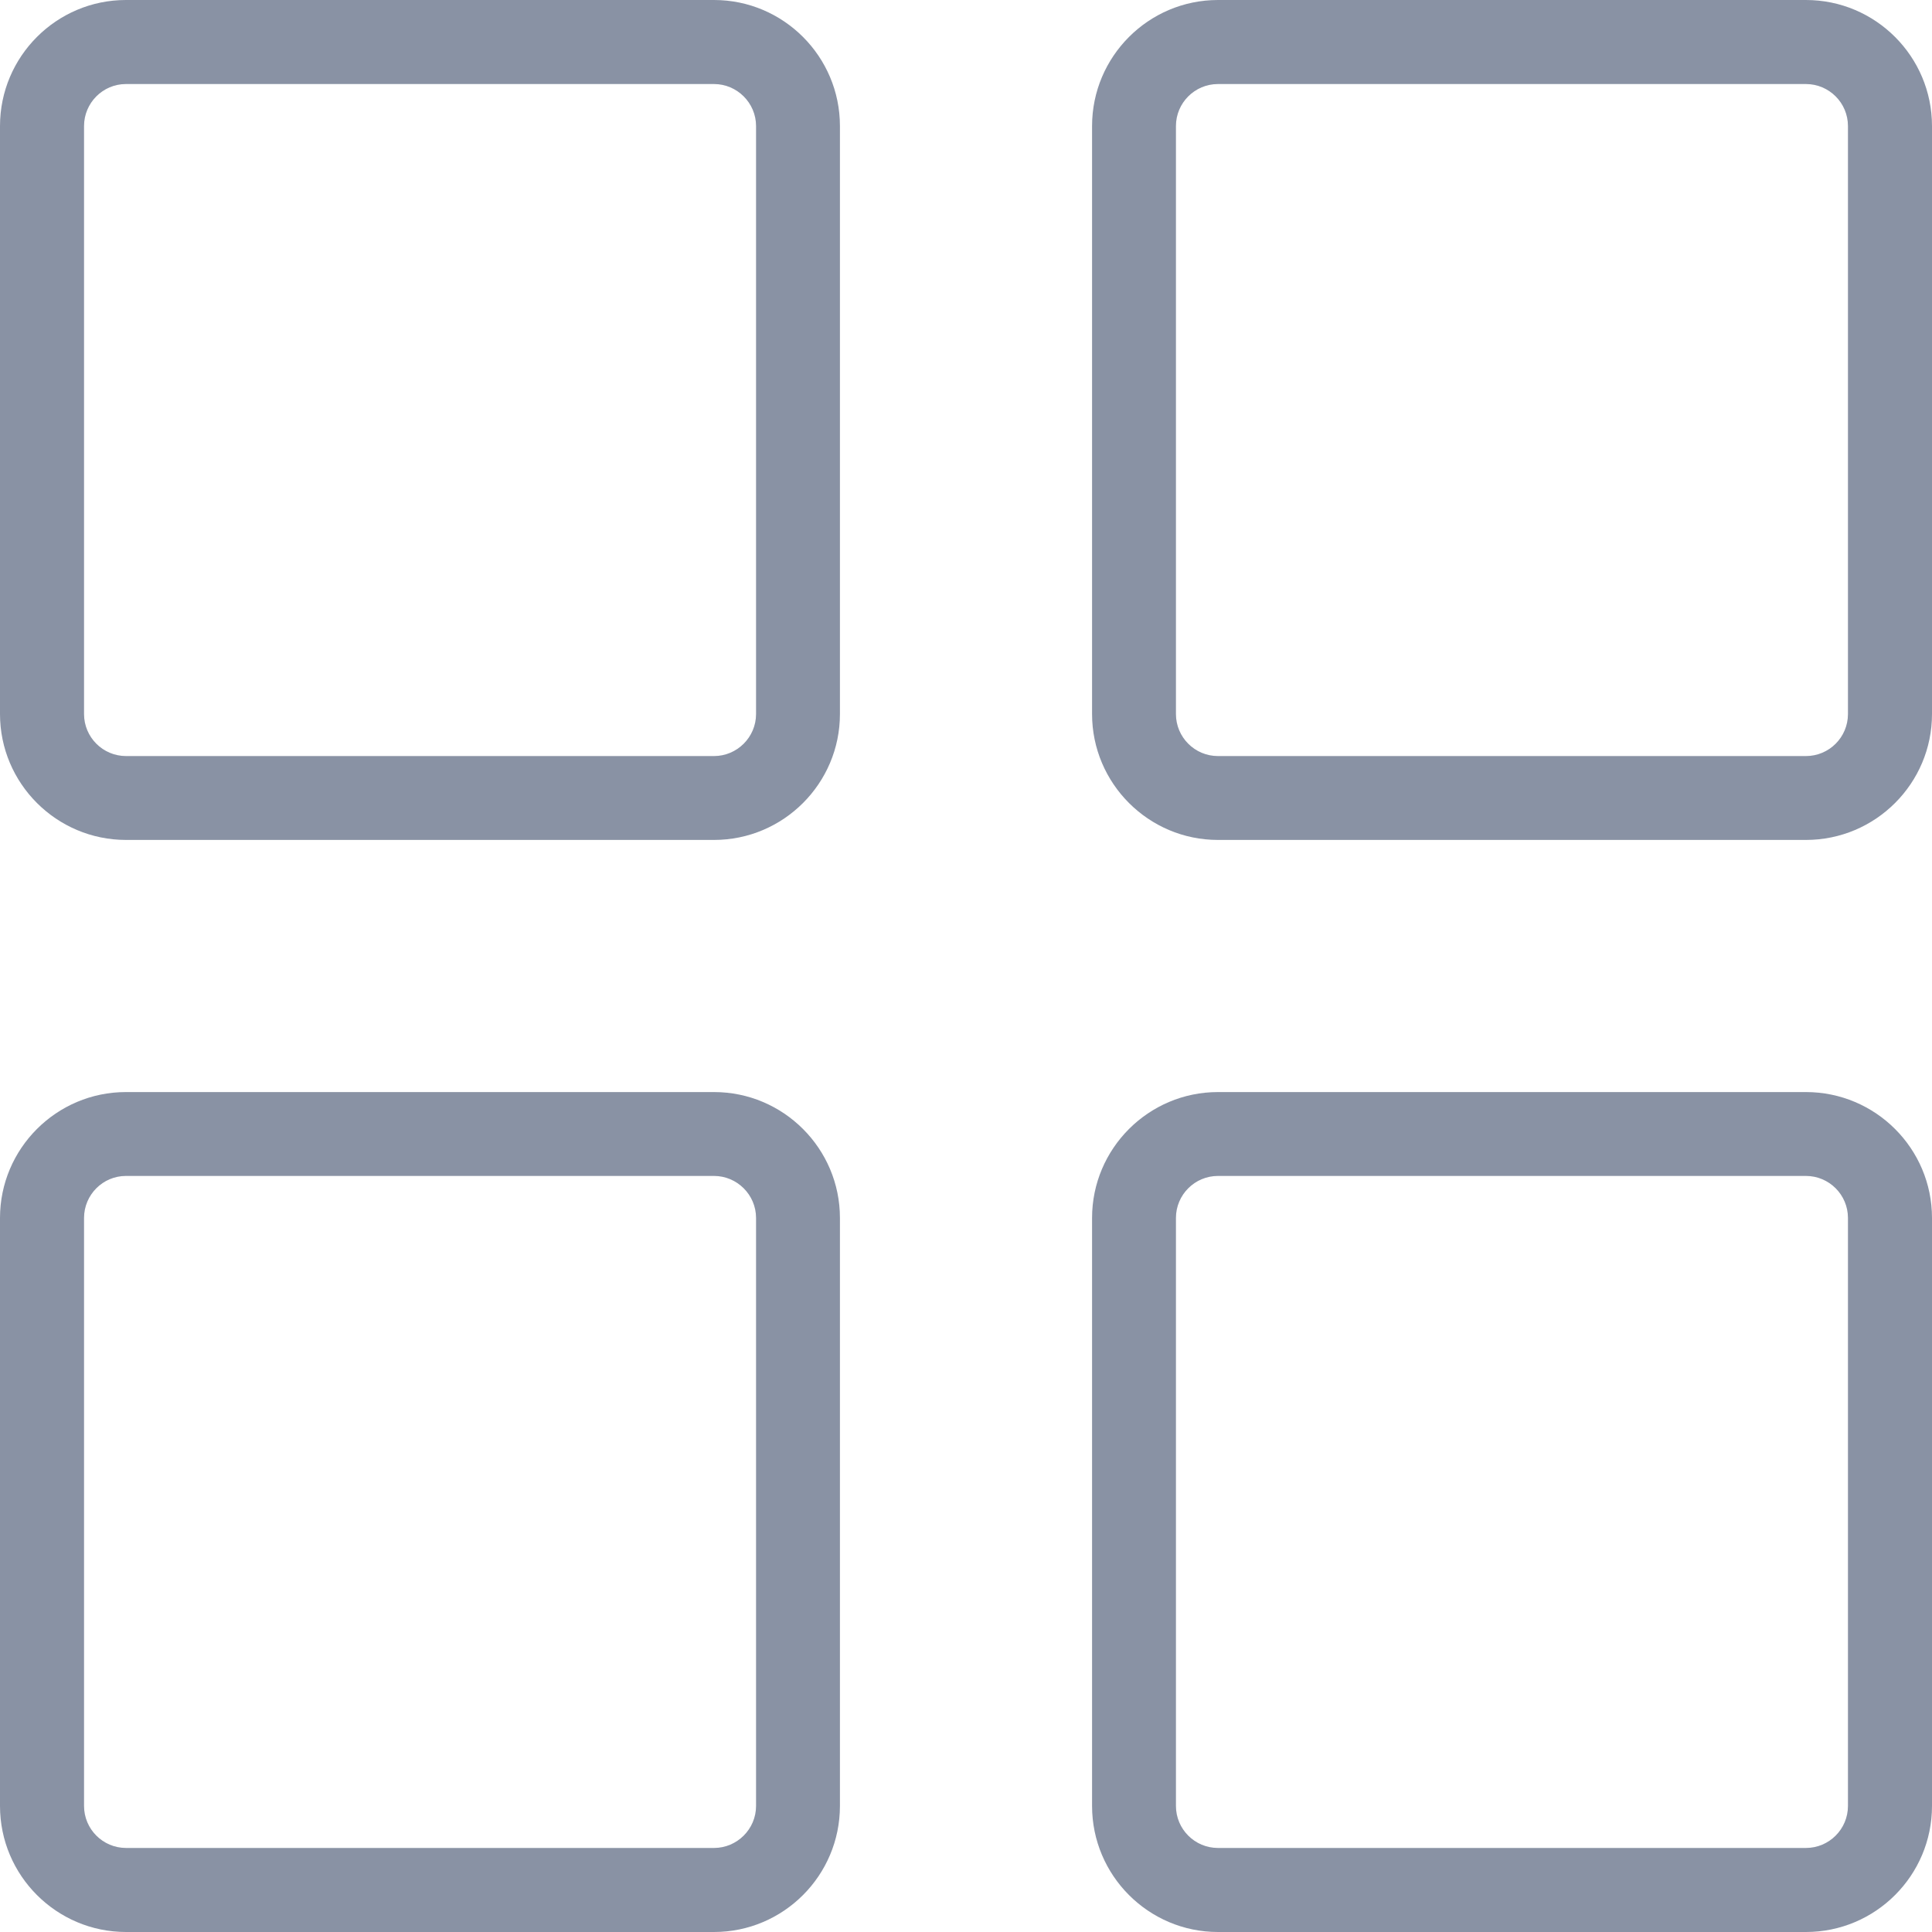 <svg width="12" height="12" viewBox="0 0 12 12" fill="none" xmlns="http://www.w3.org/2000/svg">
<path d="M4.435 0H0.782C0.351 0 0 0.351 0 0.783V4.435C0 4.866 0.351 5.217 0.783 5.217H4.435C4.866 5.217 5.217 4.866 5.217 4.435V0.783C5.217 0.351 4.866 0 4.435 0ZM4.696 4.435C4.696 4.579 4.578 4.696 4.435 4.696H0.783C0.639 4.696 0.522 4.579 0.522 4.435V0.783C0.522 0.639 0.639 0.522 0.782 0.522H4.435C4.578 0.522 4.696 0.639 4.696 0.783V4.435H4.696Z" fill="#8992A4"/>
<path d="M11.217 0H7.565C7.134 0 6.783 0.351 6.783 0.783V4.435C6.783 4.866 7.134 5.217 7.565 5.217H11.217C11.649 5.217 12 4.866 12 4.435V0.783C12 0.351 11.649 0 11.217 0ZM11.478 4.435C11.478 4.579 11.361 4.696 11.217 4.696H7.565C7.421 4.696 7.304 4.579 7.304 4.435V0.783C7.304 0.639 7.421 0.522 7.565 0.522H11.217C11.361 0.522 11.478 0.639 11.478 0.783V4.435Z" fill="#8992A4"/>
<path d="M4.435 6.783H0.782C0.351 6.783 0 7.134 0 7.565V11.217C0 11.649 0.351 12 0.783 12H4.435C4.866 12 5.217 11.649 5.217 11.217V7.565C5.217 7.134 4.866 6.783 4.435 6.783ZM4.696 11.217C4.696 11.361 4.578 11.478 4.435 11.478H0.783C0.639 11.478 0.522 11.361 0.522 11.217V7.565C0.522 7.421 0.639 7.304 0.782 7.304H4.435C4.578 7.304 4.696 7.421 4.696 7.565V11.217H4.696Z" fill="#8992A4"/>
<path d="M11.217 6.783H7.565C7.134 6.783 6.783 7.134 6.783 7.565V11.217C6.783 11.649 7.134 12 7.565 12H11.217C11.649 12 12 11.649 12 11.217V7.565C12 7.134 11.649 6.783 11.217 6.783ZM11.478 11.217C11.478 11.361 11.361 11.478 11.217 11.478H7.565C7.421 11.478 7.304 11.361 7.304 11.217V7.565C7.304 7.421 7.421 7.304 7.565 7.304H11.217C11.361 7.304 11.478 7.421 11.478 7.565V11.217Z" fill="#8992A4"/>
</svg>
